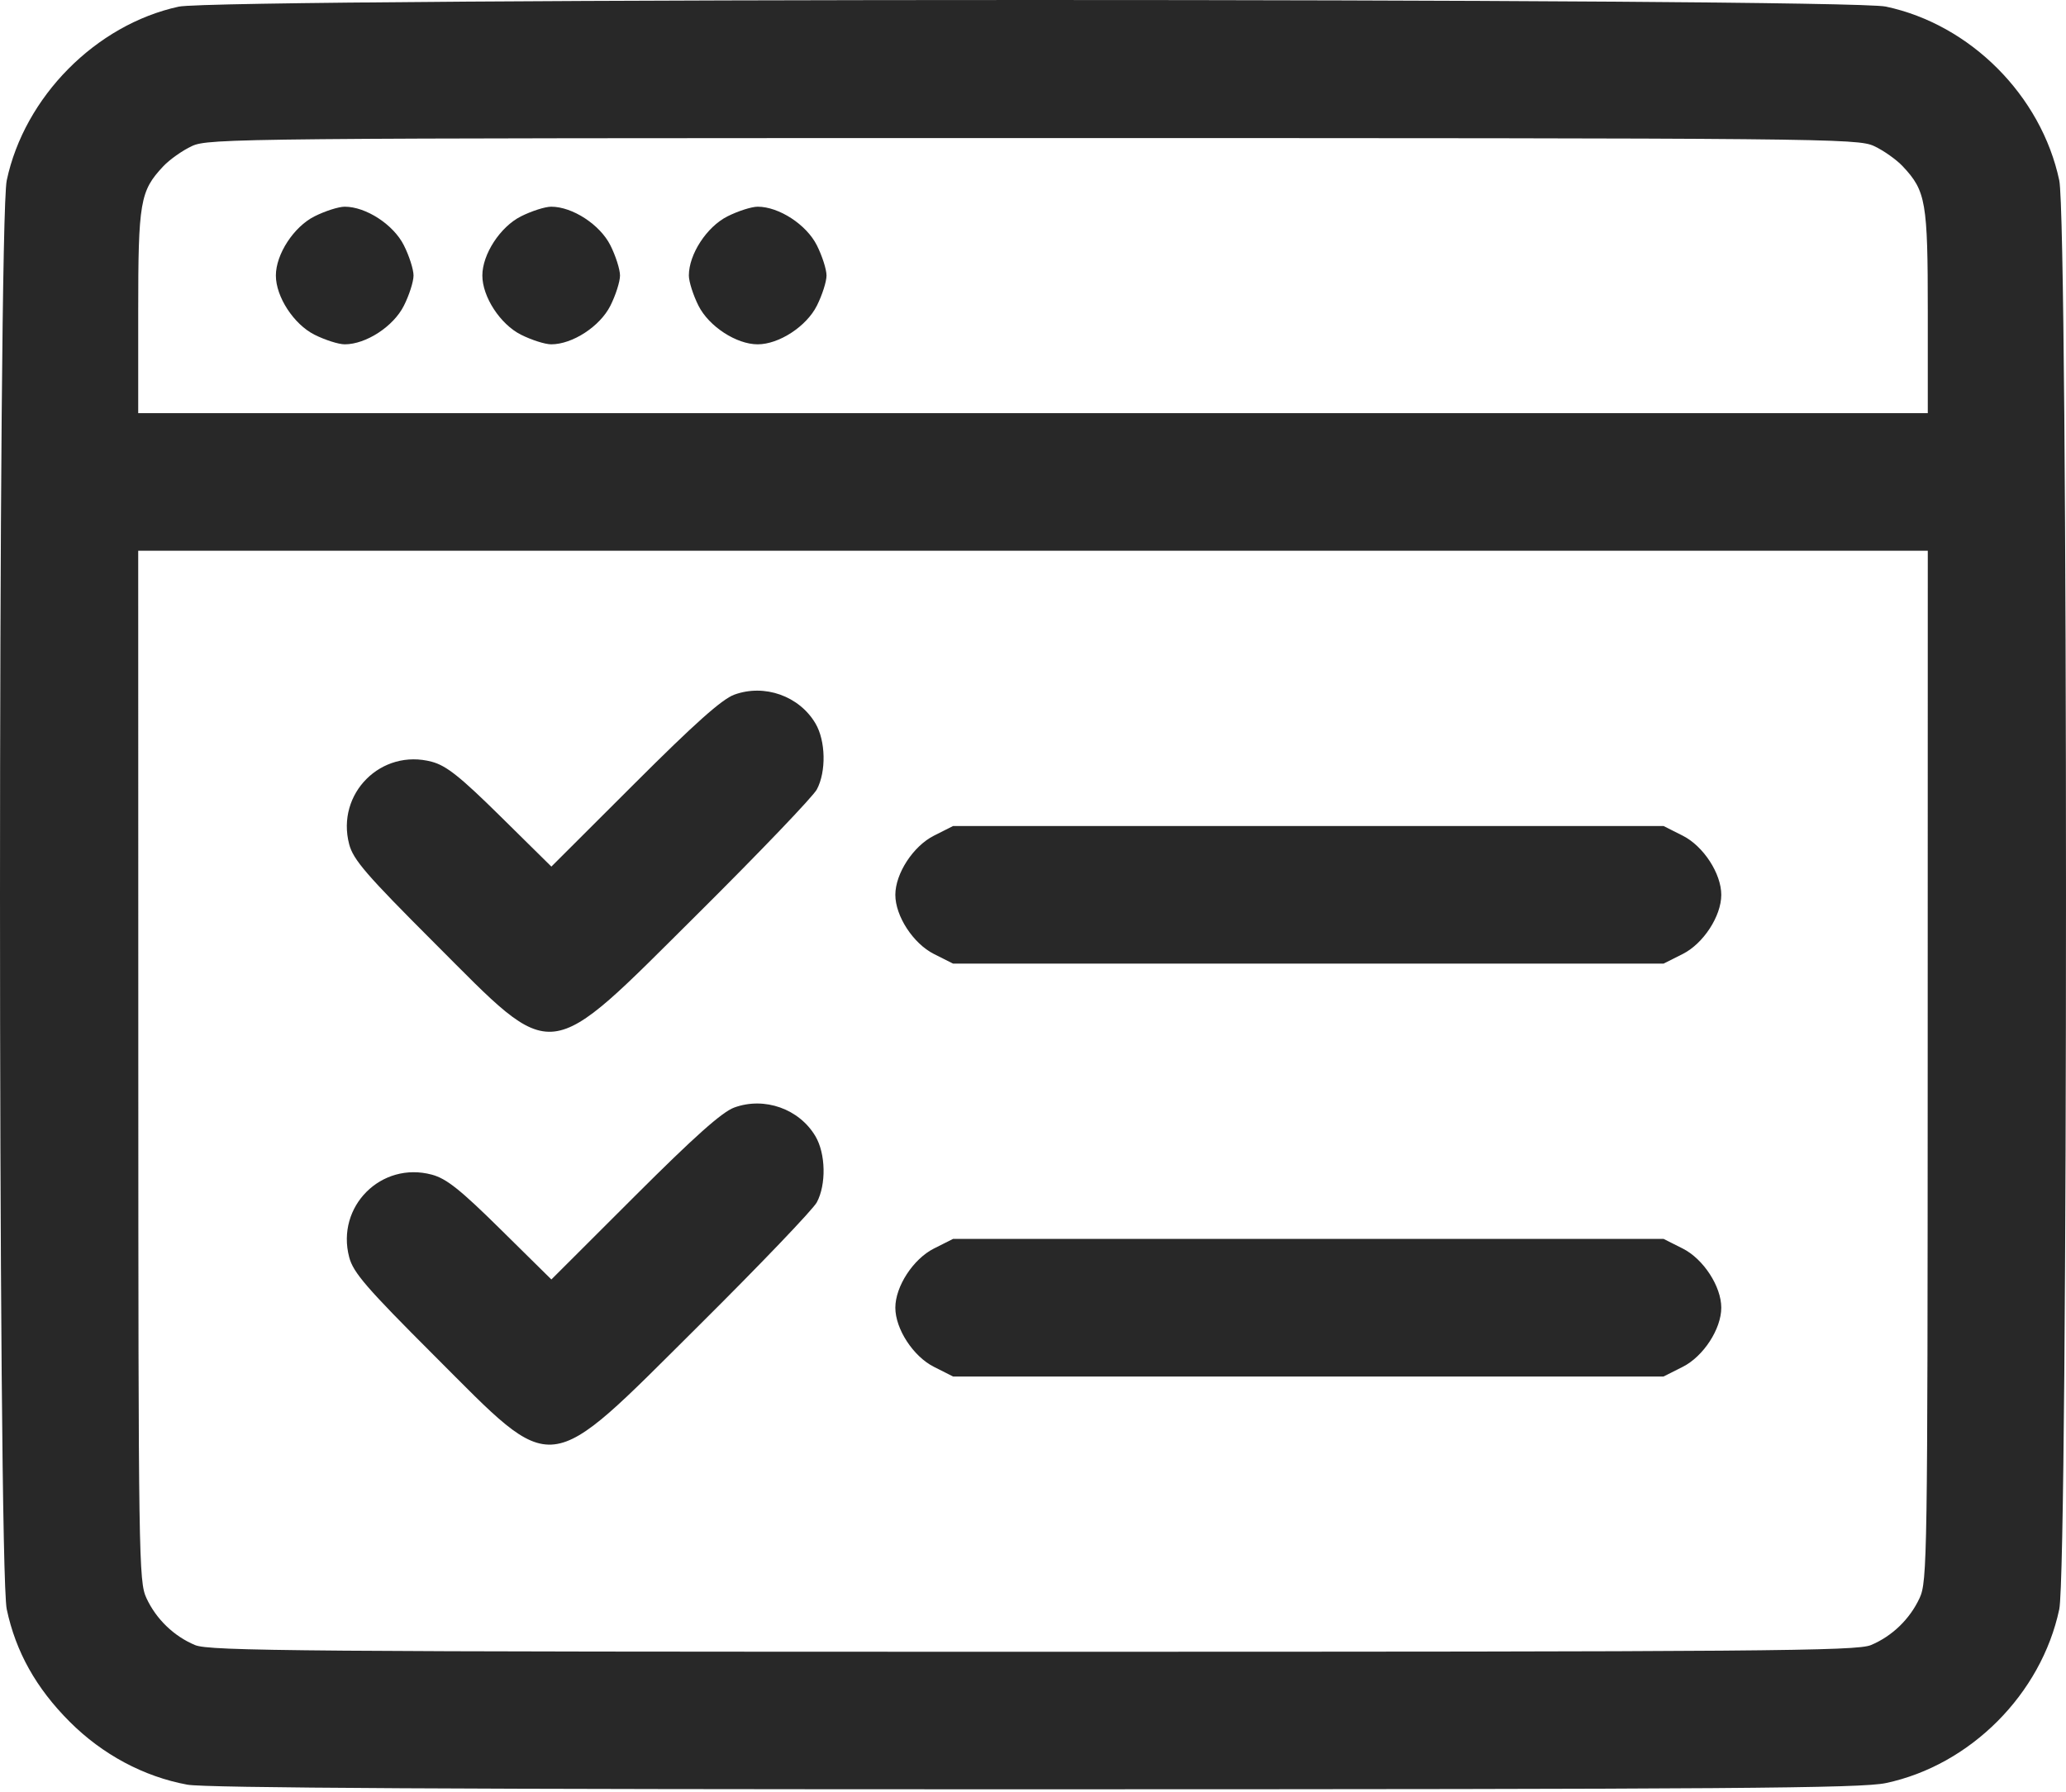 <svg width="68" height="59" viewBox="0 0 68 59" fill="none" xmlns="http://www.w3.org/2000/svg">
<path fill-rule="evenodd" clip-rule="evenodd" d="M5.882 0.219C3.155 0.812 0.805 3.187 0.222 5.938C-0.074 7.335 -0.074 51.584 0.222 52.981C0.519 54.381 1.189 55.579 2.293 56.683C3.374 57.765 4.734 58.492 6.168 58.756C6.757 58.864 15.111 58.91 34.062 58.908C56.99 58.906 61.26 58.875 62.071 58.703C64.851 58.114 67.186 55.773 67.778 52.981C68.074 51.584 68.074 7.335 67.778 5.938C67.186 3.147 64.851 0.806 62.071 0.217C60.701 -0.074 7.216 -0.071 5.882 0.219ZM61.681 4.808C61.992 4.952 62.419 5.254 62.629 5.478C63.39 6.289 63.451 6.645 63.451 10.27V13.602H34H4.549V10.27C4.549 6.645 4.61 6.289 5.371 5.478C5.581 5.254 6.008 4.952 6.319 4.808C6.864 4.556 7.906 4.546 34 4.546C60.094 4.546 61.136 4.556 61.681 4.808ZM10.349 7.124C9.669 7.467 9.08 8.37 9.08 9.071C9.08 9.771 9.669 10.675 10.349 11.018C10.697 11.193 11.145 11.336 11.346 11.336C12.046 11.336 12.95 10.747 13.292 10.067C13.468 9.72 13.611 9.271 13.611 9.071C13.611 8.87 13.468 8.422 13.292 8.074C12.95 7.394 12.046 6.805 11.346 6.805C11.145 6.805 10.697 6.949 10.349 7.124ZM17.145 7.124C16.465 7.467 15.876 8.37 15.876 9.071C15.876 9.771 16.465 10.675 17.145 11.018C17.493 11.193 17.941 11.336 18.142 11.336C18.842 11.336 19.746 10.747 20.089 10.067C20.264 9.72 20.407 9.271 20.407 9.071C20.407 8.87 20.264 8.422 20.089 8.074C19.746 7.394 18.842 6.805 18.142 6.805C17.941 6.805 17.493 6.949 17.145 7.124ZM23.942 7.124C23.262 7.467 22.673 8.37 22.673 9.071C22.673 9.271 22.816 9.72 22.991 10.067C23.334 10.747 24.238 11.336 24.938 11.336C25.639 11.336 26.542 10.747 26.885 10.067C27.06 9.72 27.204 9.271 27.204 9.071C27.204 8.87 27.06 8.422 26.885 8.074C26.542 7.394 25.639 6.805 24.938 6.805C24.738 6.805 24.289 6.949 23.942 7.124ZM63.448 35.088C63.445 51.289 63.433 52.069 63.182 52.61C62.861 53.304 62.277 53.868 61.579 54.16C61.11 54.356 58.137 54.38 34 54.38C9.863 54.38 6.89 54.356 6.421 54.16C5.723 53.868 5.139 53.304 4.818 52.61C4.567 52.069 4.555 51.289 4.552 35.088L4.549 18.132H34H63.451L63.448 35.088ZM24.168 22.87C23.764 23.017 22.861 23.822 20.88 25.802L18.148 28.53L16.481 26.885C15.148 25.57 14.694 25.208 14.213 25.079C12.548 24.633 11.054 26.126 11.493 27.796C11.627 28.305 12.057 28.803 14.295 31.041C18.328 35.073 17.896 35.122 23.002 30.049C25.013 28.05 26.76 26.224 26.885 25.991C27.198 25.404 27.178 24.39 26.841 23.819C26.308 22.913 25.163 22.507 24.168 22.87ZM30.738 27.513C30.058 27.856 29.469 28.759 29.469 29.46C29.469 30.16 30.058 31.064 30.738 31.407L31.37 31.725H43.062H54.754L55.386 31.407C56.066 31.064 56.654 30.16 56.654 29.46C56.654 28.759 56.066 27.856 55.386 27.513L54.754 27.194H43.062H31.37L30.738 27.513ZM24.168 36.462C23.764 36.61 22.861 37.415 20.88 39.394L18.148 42.123L16.481 40.478C15.148 39.162 14.694 38.801 14.213 38.672C12.548 38.226 11.054 39.719 11.493 41.389C11.627 41.898 12.057 42.396 14.295 44.633C18.328 48.665 17.896 48.715 23.002 43.641C25.013 41.643 26.76 39.817 26.885 39.583C27.198 38.997 27.178 37.983 26.841 37.411C26.308 36.506 25.163 36.1 24.168 36.462ZM30.738 41.105C30.058 41.448 29.469 42.352 29.469 43.052C29.469 43.753 30.058 44.656 30.738 44.999L31.37 45.318H43.062H54.754L55.386 44.999C56.066 44.656 56.654 43.753 56.654 43.052C56.654 42.352 56.066 41.448 55.386 41.105L54.754 40.787H43.062H31.37L30.738 41.105Z" fill="#282828"/>
</svg>
